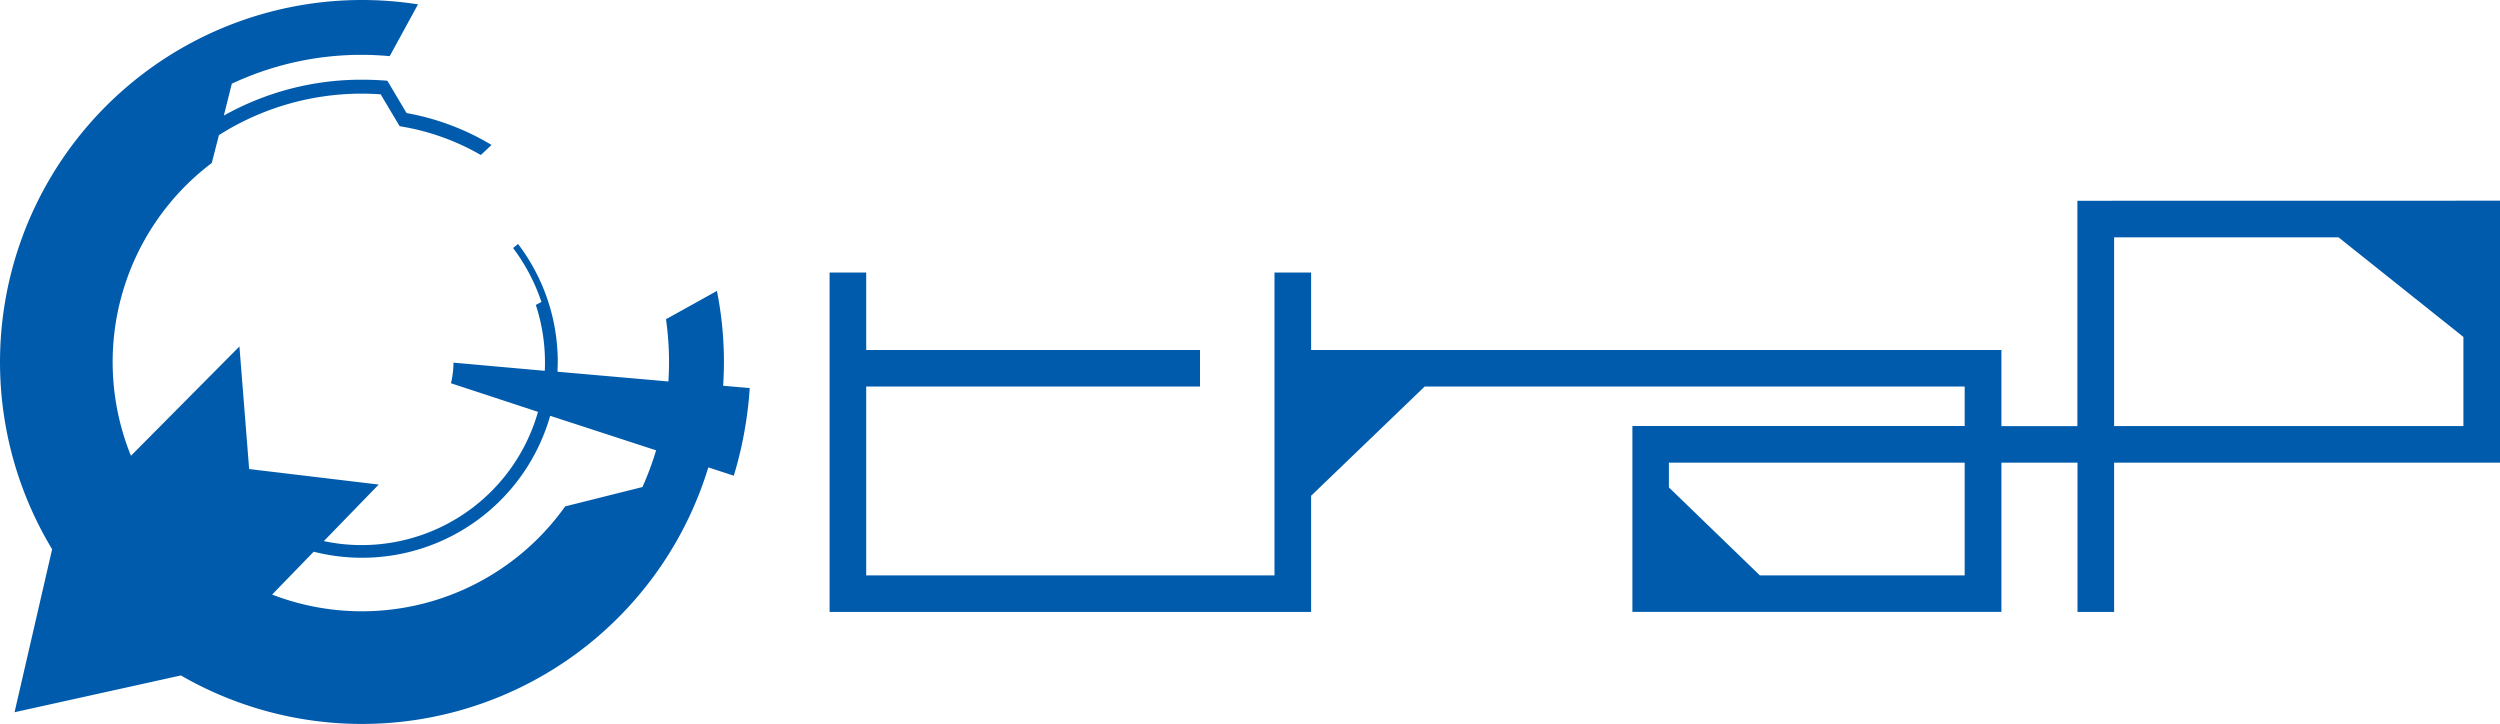 <svg xmlns="http://www.w3.org/2000/svg" viewBox="0 0 627.33 181.66"><defs><style>.cls-1{fill:#005bac;}</style></defs><title>traP_logo</title><g id="レイヤー_2" data-name="レイヤー 2"><g id="レイヤー_1-2" data-name="レイヤー 1"><path class="cls-1" d="M161.22,122.21l-19.4,4.86A62.61,62.61,0,0,1,68.28,149.2l10.44-10.76a49.1,49.1,0,0,0,59.34-34.1L164.64,113a78.49,78.49,0,0,1-3.42,9.2m20.24-25.36q.19-3,.2-6A91.57,91.57,0,0,0,179.9,73l-12.78,7.1a76.74,76.74,0,0,1,.76,10.78c0,1.63-.06,3.24-.16,4.84L139.9,93.28c0-.81.06-1.63.06-2.45A48.87,48.87,0,0,0,130,61.23l-1.26,1a47.5,47.5,0,0,1,7.12,13.54l-1.41.75a46,46,0,0,1,2.3,14.35c0,.73,0,1.46-.06,2.18L113.8,91a23.16,23.16,0,0,1-.64,5.17L135,103.35a46,46,0,0,1-44.21,33.43,45.39,45.39,0,0,1-9.53-1l13.77-14.19-32.51-3.89L60.08,86.94,32.86,114.37A62.58,62.58,0,0,1,53.14,40.9l1.8-7A66.91,66.91,0,0,1,90.83,23.5c1.58,0,3.14.06,4.69.17h0l4.77,8a59.41,59.41,0,0,1,20.37,7.23l2.68-2.53a62.85,62.85,0,0,0-21.32-8L97.2,20.26Q94,20,90.83,20A70.53,70.53,0,0,0,56.17,29l2-8a76.68,76.68,0,0,1,32.62-7.24c2.37,0,4.71.12,7,.33l7.1-13A92.46,92.46,0,0,0,90.83,0,90.86,90.86,0,0,0,13.08,137.82l-9.43,40.9,41.74-9.23a90.87,90.87,0,0,0,132.35-52.21l6.39,2.09a97.5,97.5,0,0,0,4-22l-6.69-.57Z"/><path class="cls-1" d="M618.15,106.91H530.5V59.55h56.3l31.35,25v22.39ZM493,144.38h-51.4l-22.82-22.07V116.1H493Zm28.28-94v56.55H502.22V87.83H329V68.39h-9.19v76H217.36V97h83.76V87.83H217.36V68.39h-9.19v85.17H329V124.4L357.49,97H493v9.89H409.62v46.65h92.6V116.1h19.09v37.46h9.19V116.1h96.83V50.36Z"/></g></g></svg>